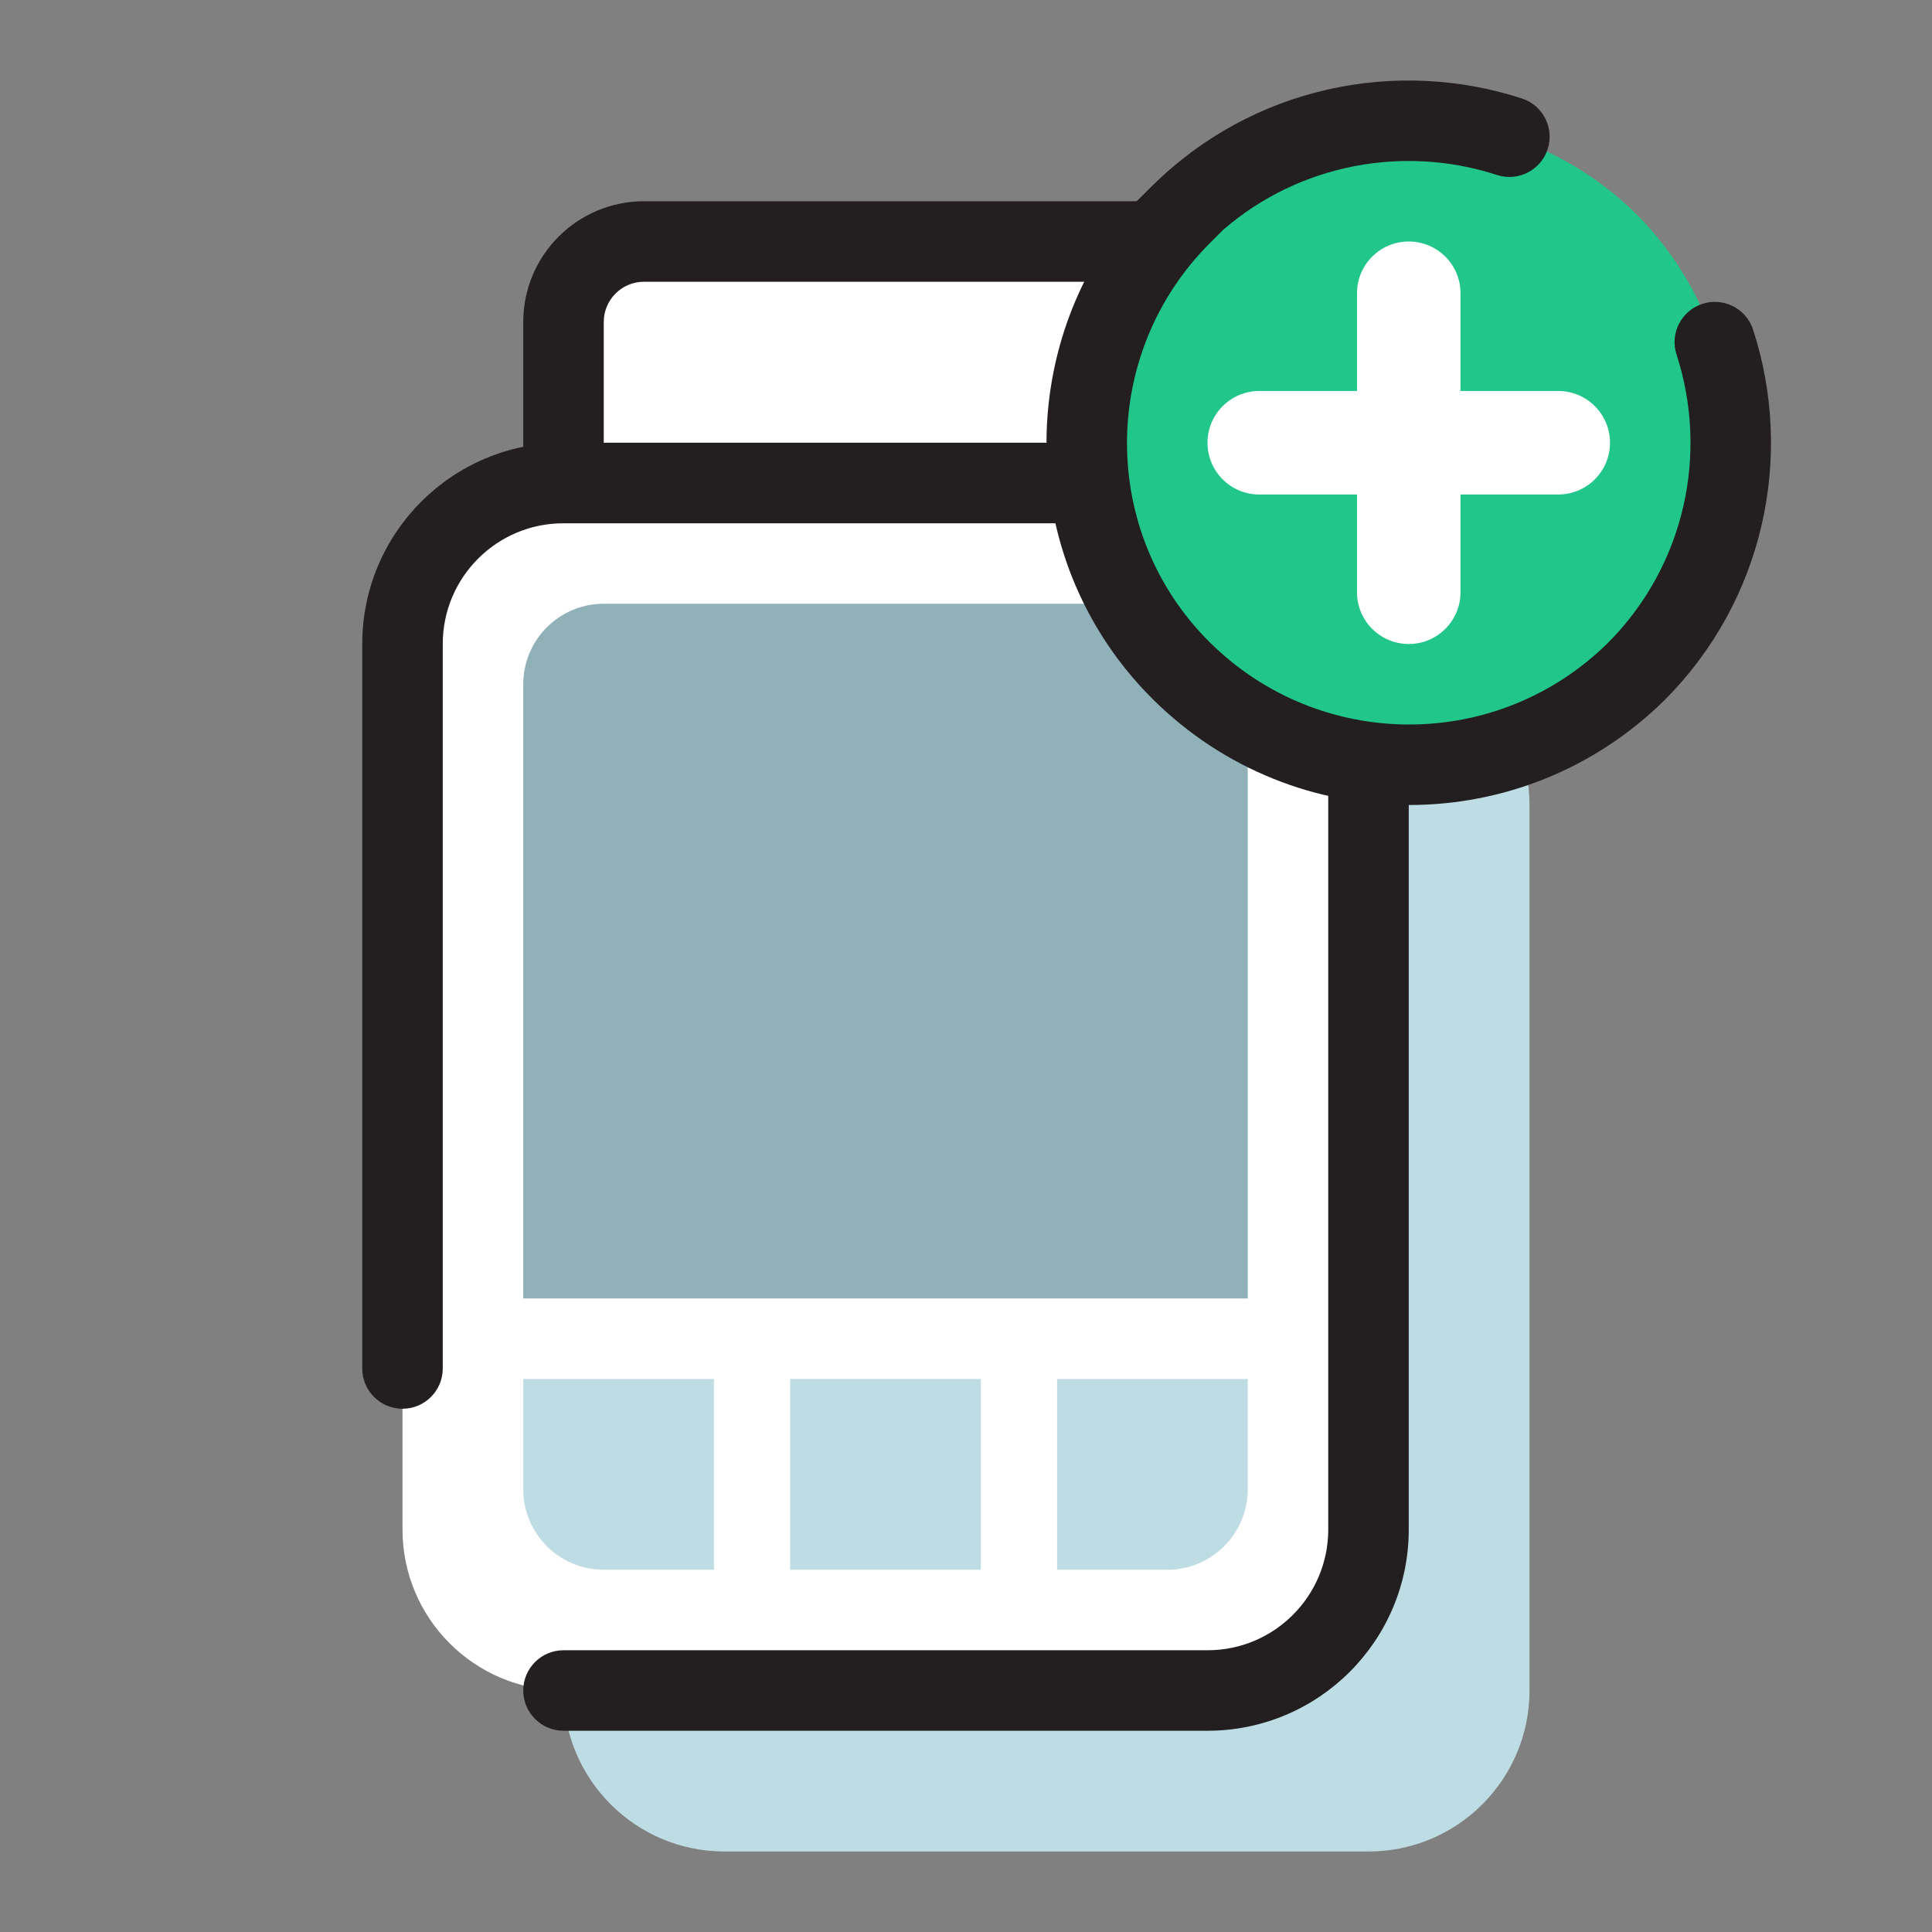 <svg width="48" height="48" viewBox="0 0 48 48" fill="none" xmlns="http://www.w3.org/2000/svg">
    <rect x="0" y="0" width="48" height="48" fill="#808080" stroke="none"/>
    <path fill-rule="evenodd" clip-rule="evenodd"
          d="M18 12C18 10.895 18.895 10 20 10H34H34.8C36.567 10 38 11.433 38 13.2C38 13.642 37.642 14 37.2 14H34V16C36.209 16 38 17.791 38 20V42C38 44.209 36.209 46 34 46H18C15.791 46 14 44.209 14 42V20C14 17.791 15.791 16 18 16V12Z"
          fill="#BEDCE3"/>
    <path d="M10 16C10 13.791 11.791 12 14 12H30C32.209 12 34 13.791 34 16V38C34 40.209 32.209 42 30 42H14C11.791 42 10 40.209 10 38V16Z"
          fill="white"/>
    <path d="M13 34.26H17.737V39H15C13.895 39 13 38.105 13 37V34.26Z" fill="#BEDCE3"/>
    <path d="M26.263 34.26H31V37C31 38.105 30.105 39 29 39H26.263V34.26Z" fill="#BEDCE3"/>
    <path d="M19.631 34.26H24.368V39H19.631V34.26Z" fill="#BEDCE3"/>
    <path d="M13 17C13 15.895 13.895 15 15 15H29C30.105 15 31 15.895 31 17V32.26H13V17Z" fill="#91B1B8"/>
    <path d="M14 8C14 6.895 14.895 6 16 6H30V12H14V8Z" fill="white"/>
    <path d="M30 6C32.209 6 34 7.791 34 10H30V6Z" fill="white"/>
    <path fill-rule="evenodd" clip-rule="evenodd"
          d="M33 9C33 7.5 32.209 7 31 7V5C33.485 5 35.05 6.5 35.05 9V10C35.05 10.552 34.602 11 34.05 11H30C29.448 11 29 10.552 29 10C29 9.448 29.448 9 30 9H33Z"
          fill="#231F20"/>
    <path fill-rule="evenodd" clip-rule="evenodd"
          d="M13 8C13 6.343 14.343 5 16 5H31V13H13V8ZM16 7C15.448 7 15 7.448 15 8V11H29V7H16Z" fill="#231F20"/>
    <path fill-rule="evenodd" clip-rule="evenodd"
          d="M9 16C9 13.239 11.239 11 14 11H30C32.761 11 35 13.239 35 16V38C35 40.761 32.761 43 30 43H14C13.448 43 13 42.552 13 42C13 41.448 13.448 41 14 41H30C31.657 41 33 39.657 33 38V16C33 14.343 31.657 13 30 13H14C12.343 13 11 14.343 11 16V34C11 34.552 10.552 35 10 35C9.448 35 9 34.552 9 34V16Z"
          fill="#231F20"/>
    <path d="M29.326 5.332C31.953 2.728 35.933 2.305 39 4.061C39.596 4.403 40.157 4.826 40.667 5.332C41.174 5.842 41.598 6.404 41.939 7C43.695 10.066 43.271 14.043 40.667 16.668C37.53 19.777 32.49 19.777 29.353 16.668C26.216 13.559 26.216 8.467 29.353 5.332H29.326Z"
          fill="#21C68B"/>
    <path fill-rule="evenodd" clip-rule="evenodd"
          d="M30.39 5.709C32.303 4.057 34.899 3.601 37.191 4.347C37.716 4.518 38.28 4.231 38.451 3.706C38.622 3.181 38.335 2.616 37.809 2.446C34.687 1.429 31.114 2.152 28.622 4.621L26.896 6.332H27.304C25.197 9.806 25.642 14.399 28.649 17.379C32.176 20.874 37.844 20.874 41.371 17.379L41.371 17.379L41.377 17.372C43.847 14.882 44.571 11.312 43.555 8.191C43.384 7.665 42.82 7.378 42.295 7.549C41.77 7.72 41.482 8.284 41.653 8.809C42.446 11.245 41.879 14.024 39.96 15.961C37.213 18.681 32.803 18.68 30.057 15.958C27.316 13.242 27.312 8.786 30.06 6.039L30.39 5.709Z"
          fill="#231F20"/>
    <path d="M31.286 12.286C30.576 12.286 30 11.71 30 11C30 10.29 30.576 9.714 31.286 9.714L38.714 9.714C39.424 9.714 40 10.29 40 11C40 11.71 39.424 12.286 38.714 12.286L31.286 12.286Z"
          fill="white"/>
    <path d="M36.286 14.714C36.286 15.424 35.71 16 35 16C34.29 16 33.714 15.424 33.714 14.714L33.714 7.286C33.714 6.576 34.29 6 35 6C35.71 6 36.286 6.576 36.286 7.286L36.286 14.714Z"
          fill="white"/>
</svg>

